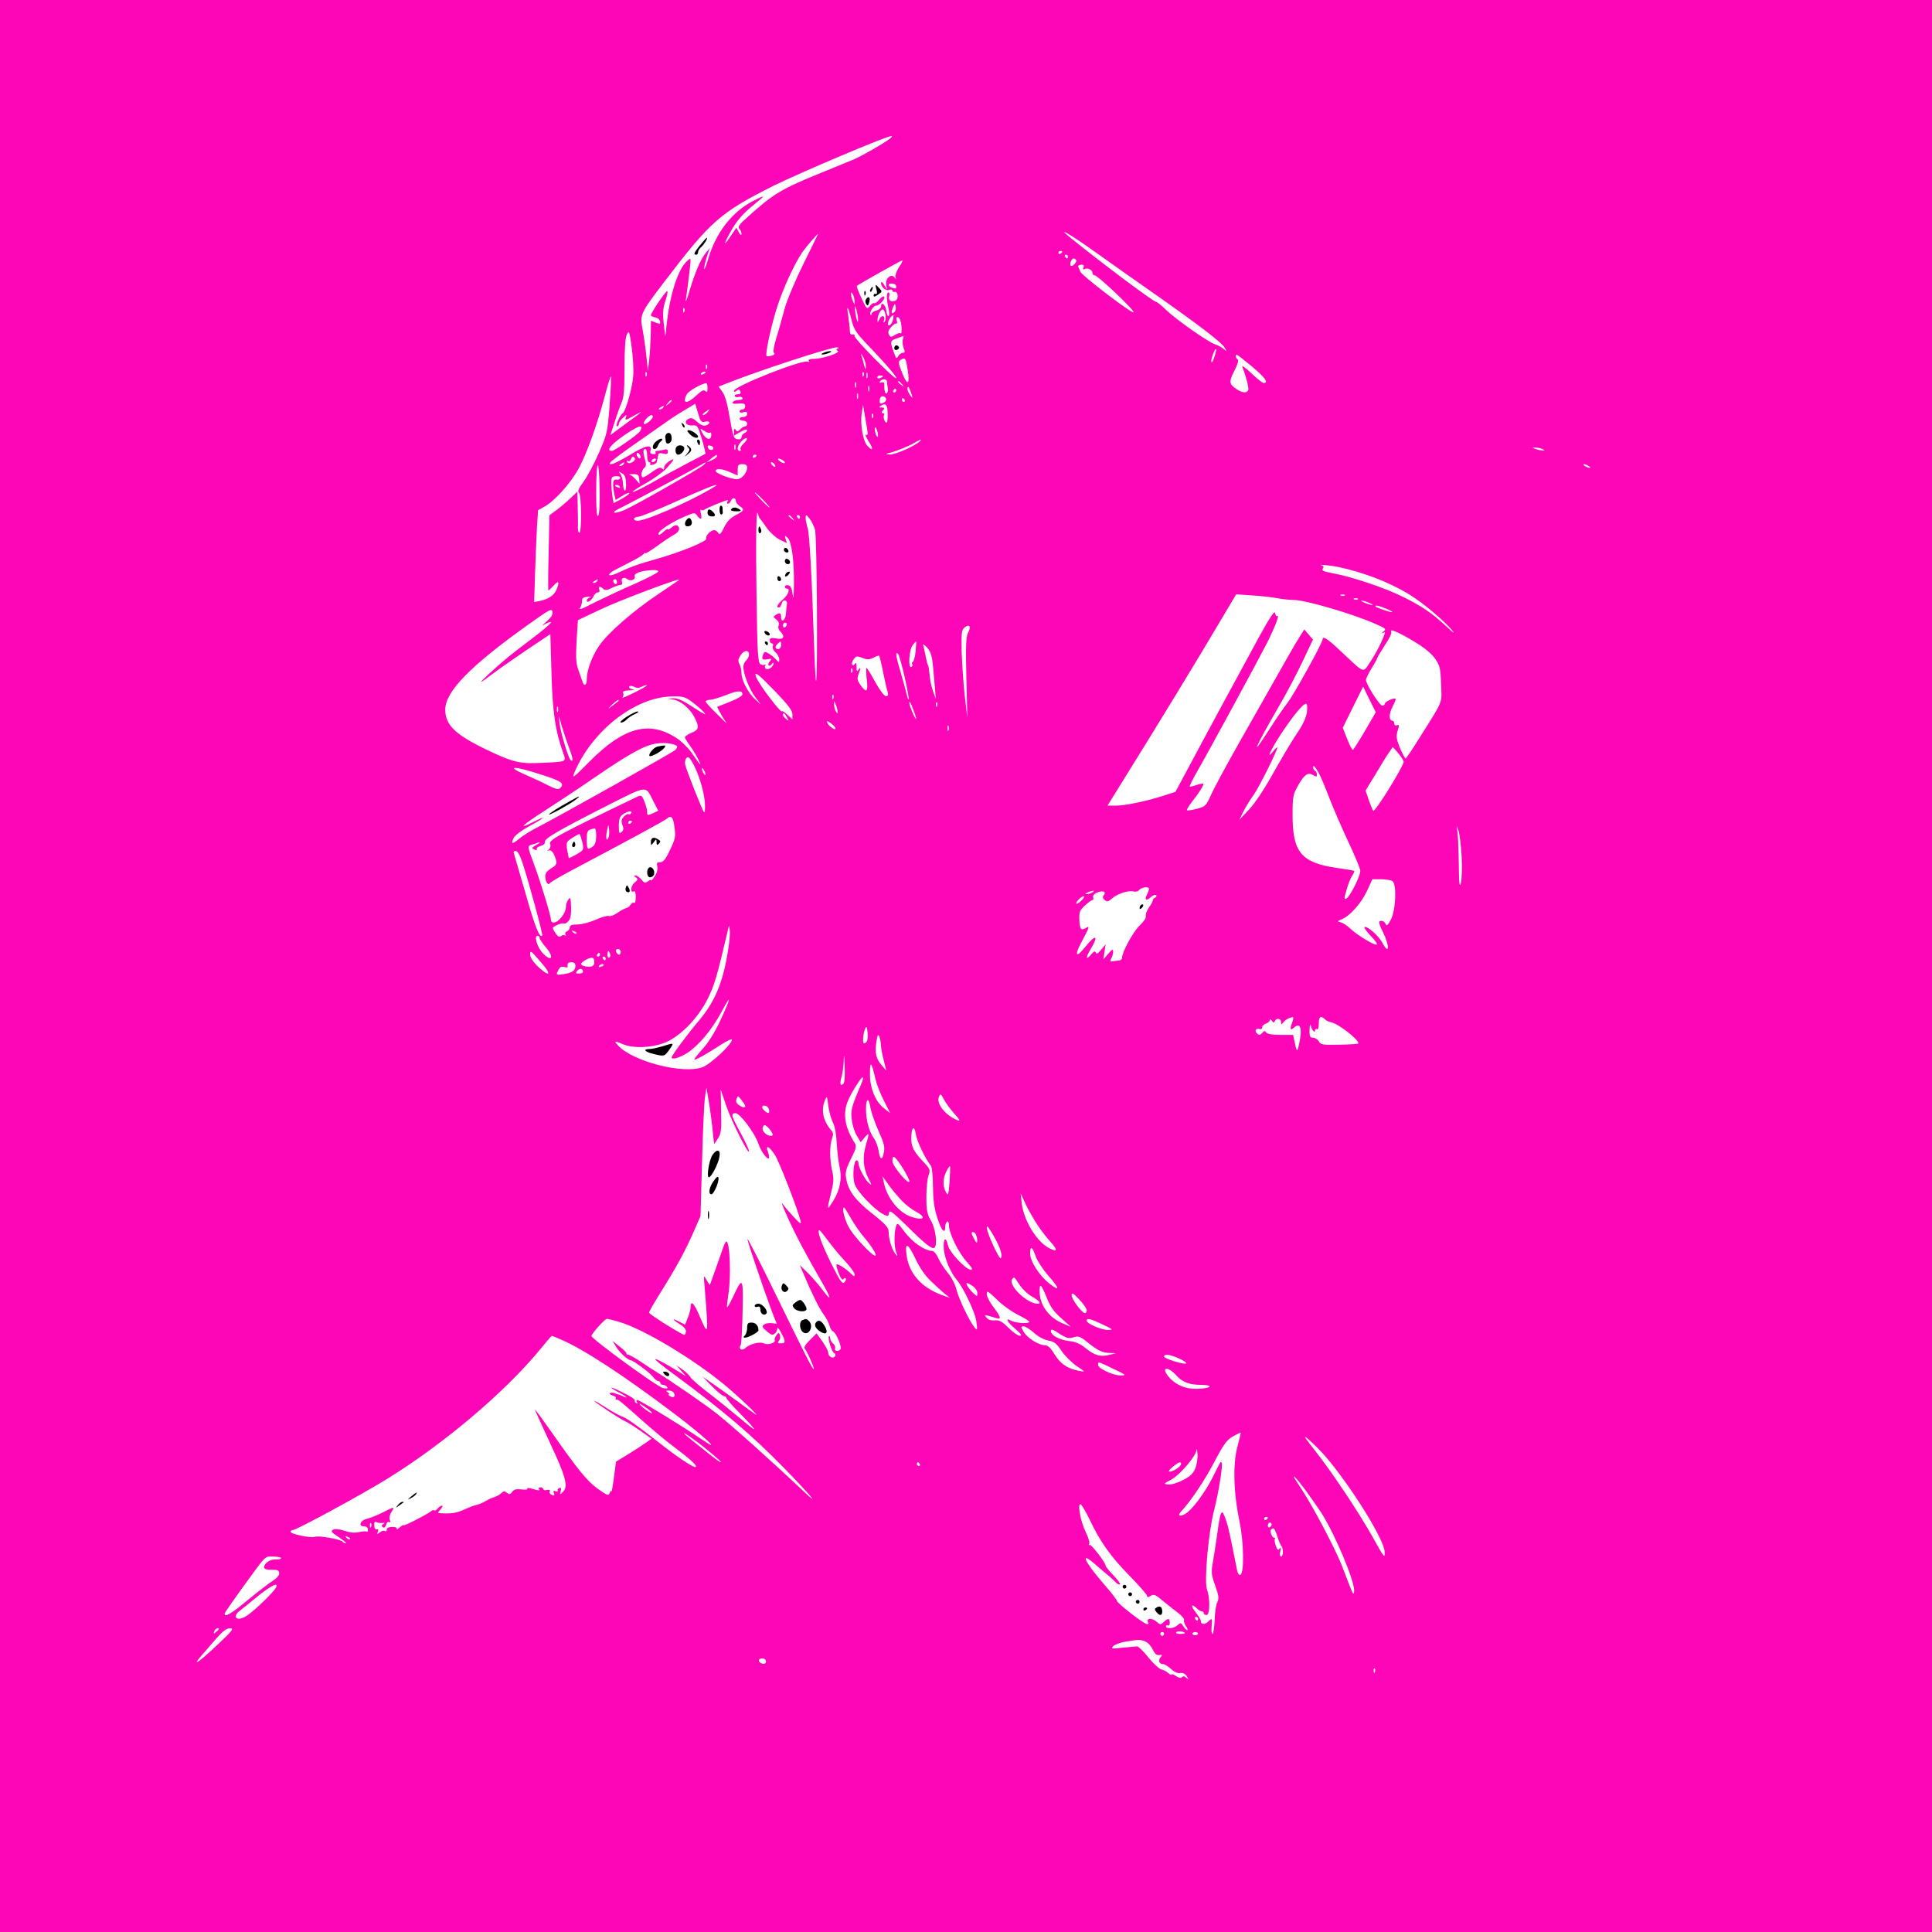 <?xml version="1.0" standalone="no"?>
<!DOCTYPE svg PUBLIC "-//W3C//DTD SVG 20010904//EN"
 "http://www.w3.org/TR/2001/REC-SVG-20010904/DTD/svg10.dtd">
<svg version="1.0" xmlns="http://www.w3.org/2000/svg"
 width="1024pt" height="1024pt" viewBox="0 0 1024 1024"
 preserveAspectRatio="xMidYMid meet" >

<g transform="translate(0,1024) scale(0.1,-0.1)"
fill="#000000" stroke="none" >
<path fill="#fd06b7" d="M0 5120 l0 -5120 5120 0 5120 0 0 5120 0 5120 -5120 0 -5120 0 0
-5120z m4715 4384 c-32 -25 -146 -90 -190 -109 -22 -9 -99 -41 -171 -70 -209
-85 -256 -112 -389 -233 -46 -40 -56 -55 -47 -64 7 -7 12 -19 12 -27 -1 -10
-6 -7 -14 8 l-13 24 -28 -41 c-40 -60 -42 -52 -5 16 37 66 66 99 133 153 57
46 55 48 -13 13 -110 -57 -195 -167 -235 -302 -10 -34 -20 -60 -22 -58 -4 4 6
44 22 91 l7 20 -17 -20 c-30 -36 -57 -98 -87 -195 -15 -52 -26 -79 -23 -60 12
83 24 186 25 204 0 18 -1 19 -20 1 -46 -42 -89 -174 -106 -330 l-8 -70 -8 70
c-6 53 -4 81 8 118 9 27 14 51 11 54 -6 5 -87 -114 -87 -128 0 -4 10 -9 22
-11 13 -2 24 -11 26 -21 3 -14 0 -16 -22 -7 l-26 10 -1 -73 c-1 -39 -4 -99 -8
-132 l-7 -60 -8 75 c-4 41 -13 105 -20 142 -15 81 -14 85 114 253 246 323 297
368 579 510 142 70 599 264 626 264 6 0 1 -7 -10 -15z m1107 -612 c84 -60 220
-156 302 -213 225 -158 347 -251 365 -279 15 -24 15 -25 -4 -9 -11 9 -31 20
-45 24 -35 11 -205 130 -259 182 -25 24 -48 43 -53 43 -14 0 -296 211 -458
343 -76 62 8 12 152 -91z m-1563 -49 c-43 -87 -88 -194 -100 -238 -12 -44 -31
-114 -44 -155 -14 -47 -19 -77 -12 -81 5 -4 0 -10 -12 -14 -13 -4 -25 -5 -28
-2 -9 10 27 173 60 272 35 103 88 216 130 279 19 27 78 96 83 96 0 0 -34 -71
-77 -157z m1371 63 c0 -3 -4 -8 -10 -11 -5 -3 -10 -1 -10 4 0 6 5 11 10 11 6
0 10 -2 10 -4z m30 -26 c0 -5 -2 -10 -4 -10 -3 0 -8 5 -11 10 -3 6 -1 10 4 10
6 0 11 -4 11 -10z m44 -19 c6 -10 -22 -37 -29 -29 -8 7 5 38 15 38 5 0 11 -4
14 -9z m-939 -37 c-13 -19 -21 -43 -19 -52 5 -13 4 -14 -4 -3 -17 23 -50 -3
-45 -36 l4 -28 -15 25 c-11 18 -15 20 -16 9 0 -22 26 -43 45 -35 8 3 15 1 15
-4 0 -6 6 -9 12 -7 19 3 22 -39 3 -47 -23 -9 -38 3 -32 25 3 11 1 19 -4 19
-11 0 -11 -33 0 -83 5 -20 5 -39 1 -42 -5 -3 -10 9 -12 27 -3 32 -28 53 -28
24 0 -9 -11 -18 -25 -22 -14 -3 -25 -11 -25 -17 0 -6 -3 -8 -6 -5 -9 10 15 48
30 48 17 0 51 38 42 48 -4 4 -16 -4 -27 -17 -11 -13 -22 -21 -25 -18 -4 3 -14
-3 -23 -14 -16 -20 -17 -19 -45 41 -16 33 -27 63 -24 65 8 8 233 134 240 135
4 0 -3 -16 -17 -36z m978 -1 c-4 -10 -2 -14 4 -10 16 10 43 -3 43 -19 0 -8 6
-14 13 -14 17 -1 213 -187 205 -195 -8 -9 -274 194 -282 215 -3 8 -8 20 -11
25 -3 6 4 11 14 12 14 1 18 -3 14 -14z m-993 -100 c0 -15 -2 -15 -24 -7 -23 9
-20 23 4 21 11 -1 20 -7 20 -14z m-221 -78 l0 -20 -9 20 c-5 11 -9 27 -9 35
-1 13 0 13 9 0 5 -8 9 -24 9 -35z m212 -58 c-16 -16 -20 -5 -8 23 9 22 11 23
14 6 3 -10 0 -23 -6 -29z m-193 -42 c0 -16 -2 -15 -8 5 -4 14 -8 36 -8 50 0
22 1 22 8 -5 4 -16 8 -39 8 -50z m-921 43 c-3 -8 -6 -5 -6 6 -1 11 2 17 5 13
3 -3 4 -12 1 -19z m886 -43 c13 -53 25 -70 92 -140 100 -104 165 -182 141
-168 -31 17 -216 206 -216 221 0 8 -6 12 -12 9 -8 -3 -13 5 -14 22 0 14 -4 49
-8 76 -11 66 -2 55 17 -20z m180 28 c3 -16 1 -32 -4 -38 -7 -7 -8 -4 -4 6 10
26 -14 33 -24 7 -8 -18 -10 -19 -10 -5 -1 22 16 57 28 57 5 0 11 -12 14 -27z
m40 -27 c-3 -14 -11 -27 -18 -30 -9 -3 -11 2 -7 17 4 17 18 35 28 37 1 0 -1
-11 -3 -24z m45 -37 c2 -24 0 -41 -4 -36 -4 4 -18 0 -30 -8 -21 -13 -24 -13
-32 1 -7 12 -4 24 11 40 11 13 23 21 28 19 4 -3 5 5 2 16 -4 16 -2 20 8 17 8
-3 15 -23 17 -49z m-1422 -264 c-5 -62 -40 -185 -55 -195 -15 -9 -42 -70 -31
-70 5 0 10 6 10 13 0 8 10 22 22 33 20 18 21 18 15 1 -6 -16 0 -15 40 8 61 35
56 30 -42 -42 l-80 -59 23 70 c12 39 29 85 37 103 11 23 15 70 15 182 0 97 4
160 12 177 12 25 14 20 26 -67 7 -52 11 -121 8 -154z m1429 196 c-3 -10 -1
-30 4 -45 8 -20 8 -26 -4 -26 -8 0 -18 -8 -24 -17 -8 -16 -11 -15 -20 10 -25
65 -24 72 11 83 18 6 34 12 36 13 2 0 1 -7 -3 -18z m-344 -48 c-10 -4 -10 -7
-1 -13 16 -10 -80 -42 -126 -42 -21 0 -32 -4 -27 -11 3 -5 1 -7 -4 -4 -25 15
-393 -130 -393 -155 0 -7 5 -6 14 1 10 9 15 8 20 -4 4 -10 -1 -15 -15 -15 -11
0 -18 -4 -14 -10 3 -5 12 -7 19 -4 8 3 17 1 21 -5 4 -7 -4 -11 -19 -11 -14 0
-28 -5 -32 -11 -4 -7 3 -10 17 -9 13 1 30 2 37 1 17 -1 15 -31 -3 -31 -8 0
-15 -5 -15 -11 0 -6 9 -8 20 -4 14 5 20 2 20 -9 0 -9 -9 -16 -20 -16 -11 0
-20 -4 -20 -10 0 -5 9 -10 20 -10 11 0 20 -7 20 -15 0 -8 -5 -15 -11 -15 -6 0
-18 -7 -26 -16 -13 -13 -17 -13 -24 -2 -6 9 -9 7 -9 -9 l0 -22 35 20 c21 12
35 16 35 10 0 -7 -7 -14 -15 -17 -8 -4 -15 -13 -15 -21 0 -9 -8 -13 -22 -11
-19 3 -23 15 -40 113 -12 72 -25 120 -39 138 l-20 28 33 13 c157 64 557 195
593 195 12 -1 15 -3 6 -6z m1999 -34 c-10 -34 -20 -50 -20 -31 0 14 18 62 24
62 3 0 1 -14 -4 -31z m-1851 -59 c-1 -23 -2 -22 -9 5 -4 17 -11 39 -14 50 -5
13 -2 12 8 -5 8 -14 15 -36 15 -50z m2046 -2 c70 -59 91 -88 63 -88 -7 0 -37
24 -67 53 -30 29 -51 43 -46 32 21 -56 35 -111 31 -122 -8 -19 -34 -16 -67 8
-35 25 -36 36 -4 99 15 29 21 51 15 55 -10 6 -14 25 -5 25 3 0 39 -28 80 -62z
m-1831 20 c22 -108 11 -138 -21 -58 -21 51 -23 64 -12 71 22 14 28 11 33 -13z
m-1057 -30 c-3 -8 -6 -5 -6 6 -1 11 2 17 5 13 3 -3 4 -12 1 -19z m-320 -40
c-3 -8 -6 -5 -6 6 -1 11 2 17 5 13 3 -3 4 -12 1 -19z m313 18 c0 -2 -7 -7 -16
-10 -8 -3 -12 -2 -9 4 6 10 25 14 25 6z m837 -18 c-3 -8 -6 -5 -6 6 -1 11 2
17 5 13 3 -3 4 -12 1 -19z m20 -10 c-3 -7 -5 -2 -5 12 0 14 2 19 5 13 2 -7 2
-19 0 -25z m-1366 -146 c-11 -144 -13 -152 -57 -253 -25 -57 -62 -126 -81
-152 -27 -36 -33 -51 -24 -60 13 -13 15 -203 2 -211 -4 -3 -8 9 -8 27 1 17 0
68 -1 112 l-2 79 -37 -35 c-21 -20 -54 -48 -74 -63 l-37 -27 -4 -197 c-3 -108
-3 -199 -2 -201 2 -2 14 10 28 25 27 30 33 23 16 -20 -11 -29 -42 -51 -87 -61
l-32 -6 5 153 c3 84 7 194 10 244 l6 90 34 19 c51 27 136 121 179 198 43 78
99 232 141 389 15 59 30 105 32 103 2 -2 -1 -71 -7 -153z m1449 154 c0 -2 -7
-6 -15 -10 -8 -3 -15 -1 -15 4 0 6 7 10 15 10 8 0 15 -2 15 -4z m21 -28 c0 -7
2 -23 5 -35 2 -12 -1 -25 -6 -28 -9 -5 -14 15 -13 52 0 6 -6 9 -15 6 -10 -4
-13 -2 -8 5 10 16 36 15 37 0z m-164 -30 c-3 -7 -5 -2 -5 12 0 14 2 19 5 13 2
-7 2 -19 0 -25z m244 15 c13 -16 12 -17 -3 -4 -10 7 -18 15 -18 17 0 8 8 3 21
-13z m-1031 -20 c0 -20 -3 -24 -11 -16 -9 9 -21 3 -48 -23 -51 -48 -78 -44
-50 7 9 17 77 56 102 58 4 1 7 -11 7 -26z m857 -15 c-3 -7 -5 -2 -5 12 0 14 2
19 5 13 2 -7 2 -19 0 -25z m222 -10 c10 -30 9 -31 -4 -14 -8 11 -15 26 -15 33
0 22 8 14 19 -19z m-79 12 c0 -5 -5 -10 -11 -10 -5 0 -7 5 -4 10 3 6 8 10 11
10 2 0 4 -4 4 -10z m-203 -42 c-3 -7 -5 -2 -5 12 0 14 2 19 5 13 2 -7 2 -19 0
-25z m149 1 c3 -6 0 -15 -7 -20 -22 -13 -28 -11 -26 11 1 22 21 27 33 9z m99
-9 c3 -5 1 -10 -4 -10 -6 0 -11 5 -11 10 0 6 2 10 4 10 3 0 8 -4 11 -10z
m-1235 -4 c0 -2 -8 -10 -17 -17 -16 -13 -17 -12 -4 4 13 16 21 21 21 13z m177
-111 c28 7 31 -11 4 -20 -13 -4 -28 3 -46 19 -21 20 -31 23 -46 16 -26 -15
-13 -37 20 -35 28 2 30 -2 51 -72 12 -41 20 -76 19 -78 -2 -1 -49 -27 -104
-55 -55 -29 -140 -75 -188 -103 -49 -27 -90 -47 -93 -44 -3 2 28 23 68 45 40
22 90 58 111 80 43 47 47 59 12 36 -14 -9 -25 -23 -25 -32 0 -12 -3 -13 -11
-5 -8 8 -22 4 -52 -18 -22 -16 -44 -29 -49 -29 -13 0 -9 37 6 49 11 9 12 20 5
44 -12 41 -11 57 1 57 6 0 10 -16 10 -35 0 -19 5 -35 11 -35 5 0 8 -4 5 -9 -4
-5 3 -7 14 -4 11 3 21 9 21 14 1 5 3 14 4 19 1 6 3 15 4 21 1 7 11 9 26 5 19
-5 25 -2 25 10 0 12 -6 15 -22 10 -13 -3 -29 -6 -36 -6 -7 0 -11 -4 -7 -9 3
-6 -3 -9 -13 -8 -13 1 -18 7 -14 19 9 35 -26 28 -108 -22 -78 -47 -119 -63
-105 -41 3 6 55 45 116 88 61 43 139 97 173 121 33 24 83 56 111 72 l50 30 15
-51 c13 -44 17 -49 37 -44z m968 42 c1 -26 -2 -47 -6 -47 -10 0 -20 30 -13 41
3 5 0 9 -7 9 -8 0 -8 4 1 15 10 12 9 15 -6 15 -16 0 -17 2 -4 10 25 16 34 5
35 -43z m-1190 33 c-3 -5 -12 -10 -18 -10 -7 0 -6 4 3 10 19 12 23 12 15 0z
m1084 -138 c1 -7 -4 -10 -10 -6 -6 3 1 -12 15 -35 27 -42 22 -56 -7 -23 -23
25 -38 112 -30 170 l7 47 12 -70 c7 -38 13 -76 13 -83z m-849 113 c-7 -8 -17
-15 -23 -15 -6 0 -2 7 9 15 25 19 30 19 14 0z m877 -27 c-3 -8 -6 -5 -6 6 -1
11 2 17 5 13 3 -3 4 -12 1 -19z m-1167 4 c0 -14 -39 -46 -47 -39 -3 4 2 16 12
27 19 21 35 26 35 12z m-60 -59 c0 -5 -4 -13 -8 -19 -12 -18 -135 -104 -149
-104 -32 0 -7 32 60 79 68 47 97 60 97 44z m1252 -28 c3 -13 2 -22 -2 -20 -4
3 -10 16 -12 30 -3 13 -2 22 2 20 4 -3 10 -16 12 -30z m-889 2 c4 3 7 -1 7
-10 0 -35 -28 -29 -49 11 -12 23 -12 23 12 8 13 -9 27 -13 30 -9z m178 -58
c-12 -11 -19 -24 -16 -30 4 -5 1 -9 -4 -9 -19 0 -12 32 12 54 12 12 24 17 26
13 2 -5 -6 -17 -18 -28z m934 12 c-25 -25 -130 -71 -159 -70 -20 1 -24 3 -11
6 37 8 110 37 140 55 33 20 44 23 30 9z m-978 -43 c-3 -7 -5 -2 -5 12 0 14 2
19 5 13 2 -7 2 -19 0 -25z m-116 7 c-1 -15 -24 -12 -29 3 -3 9 2 13 12 10 10
-1 17 -7 17 -13z m4394 -5 c25 -11 -1 -11 -35 0 -20 6 -21 8 -5 8 11 0 29 -3
40 -8z m-4781 -35 c3 -8 1 -15 -3 -15 -5 0 -11 7 -15 15 -3 8 -1 15 3 15 5 0
11 -7 15 -15z m406 -3 c0 -5 -12 -14 -27 -21 l-28 -12 25 21 c29 22 30 23 30
12z m210 4 c0 -3 -4 -8 -10 -11 -5 -3 -10 -1 -10 4 0 6 5 11 10 11 6 0 10 -2
10 -4z m-645 -15 c3 -6 -3 -15 -14 -21 -14 -7 -22 -7 -27 2 -4 6 -3 8 3 5 6
-4 13 0 17 8 6 17 12 19 21 6z m110 -11 c-3 -5 -11 -10 -16 -10 -6 0 -7 5 -4
10 3 6 11 10 16 10 6 0 7 -4 4 -10z m675 0 c8 -5 12 -11 9 -14 -3 -3 -14 1
-25 9 -21 16 -8 20 16 5z m-980 -294 c-7 -7 -10 31 -10 121 0 179 14 202 18
29 2 -86 -1 -143 -8 -150z m135 274 c-3 -5 -12 -10 -18 -10 -7 0 -6 4 3 10 19
12 23 12 15 0z m425 -4 c-19 -18 -360 -213 -418 -238 -24 -11 -48 -17 -55 -15
-7 2 2 10 18 18 36 16 411 216 440 235 27 17 33 17 15 0z m375 3 c11 -16 1
-19 -13 -3 -7 8 -8 14 -3 14 5 0 13 -5 16 -11z m-145 -17 c0 -28 -29 -62 -53
-62 -34 0 -118 33 -114 45 5 14 35 11 80 -9 l37 -16 0 30 c0 25 4 30 25 30 17
0 25 -5 25 -18z m4460 8 c8 -5 11 -10 5 -10 -5 0 -17 5 -25 10 -8 5 -10 10 -5
10 6 0 17 -5 25 -10z m-5102 -89 c2 -23 -1 -41 -6 -41 -5 0 -9 16 -10 36 -1
20 -7 43 -14 52 -11 13 -10 14 8 4 14 -7 21 -22 22 -51z m70 20 l2 -26 -18 21
c-9 12 -24 24 -32 27 -8 2 -1 5 15 4 26 0 31 -4 33 -26z m-101 5 c-2 -6 -11
-10 -21 -8 -18 3 -21 -21 -10 -77 l7 -31 34 21 c19 12 36 19 39 16 3 -2 -15
-16 -39 -30 l-45 -24 -6 36 c-3 20 -6 52 -6 71 0 30 3 35 25 36 16 1 24 -3 22
-10z m-2 -46 c3 -6 -1 -7 -9 -4 -18 7 -21 14 -7 14 6 0 13 -4 16 -10z m480
-13 c-134 -77 -343 -167 -385 -167 -28 0 -25 20 3 21 12 0 105 38 207 84 179
81 257 109 175 62z m280 -57 c21 -22 37 -40 34 -40 -3 0 -23 18 -44 40 -21 22
-37 40 -34 40 3 0 23 -18 44 -40z m-145 -5 c0 -8 9 -20 20 -27 28 -18 25 -25
-20 -48 -29 -15 -47 -34 -62 -65 -17 -35 -24 -42 -31 -30 -4 8 -14 15 -22 15
-19 0 -47 -30 -42 -45 6 -14 -137 -72 -268 -109 -87 -24 -134 -41 -202 -73
-54 -25 -61 -8 -8 19 28 14 70 36 95 49 25 13 48 28 52 33 4 6 8 8 8 4 0 -5
28 13 63 38 34 25 74 52 90 60 28 15 35 38 16 49 -5 4 -19 -1 -30 -11 -10 -9
-19 -13 -19 -9 0 5 -11 -2 -25 -15 -17 -16 -25 -19 -25 -9 1 17 70 62 141 92
48 21 52 21 64 4 18 -25 28 -21 20 10 -4 16 -3 25 1 21 4 -4 12 -4 18 1 9 8
115 51 124 51 2 0 0 -4 -3 -10 -3 -5 -2 -10 3 -10 6 0 12 7 16 15 7 19 26 19
26 0z m129 -95 c3 -3 19 -24 35 -48 17 -24 47 -51 68 -62 l39 -19 -7 22 c-6
20 -5 21 11 6 21 -21 35 -123 33 -249 -1 -68 -3 -82 -7 -50 -4 32 -11 46 -23
48 -10 2 -18 -1 -18 -7 0 -6 5 -11 10 -11 20 0 9 -31 -20 -57 -30 -26 -38 -43
-21 -43 5 0 11 9 14 21 3 12 11 19 19 16 7 -2 11 -11 9 -18 -2 -8 -4 -29 -5
-48 -1 -37 -26 -57 -26 -22 0 23 -7 26 -30 11 -13 -8 -12 -11 4 -23 12 -9 17
-20 13 -31 -4 -10 -1 -24 8 -32 28 -28 19 -46 -20 -38 -28 5 -35 3 -35 -10 0
-9 5 -16 11 -16 6 0 9 -7 5 -15 -3 -9 3 -23 14 -32 11 -10 20 -26 20 -37 0
-19 0 -19 -18 0 -9 10 -27 24 -39 31 -17 10 -22 9 -27 -3 -11 -27 -7 -33 21
-28 23 4 25 3 13 -11 -7 -8 -10 -19 -6 -22 4 -4 11 -1 16 7 6 8 10 10 10 4 0
-17 -27 -37 -40 -29 -6 3 -7 11 -4 17 4 6 3 8 -2 5 -6 -3 -16 -2 -24 3 -13 8
-16 67 -20 347 -5 315 -2 495 8 448 2 -11 7 -22 11 -25z m172 3 c13 -16 12
-17 -3 -4 -10 7 -18 15 -18 17 0 8 8 3 21 -13z m39 7 c0 -5 -2 -10 -4 -10 -3
0 -8 5 -11 10 -3 6 -1 10 4 10 6 0 11 -4 11 -10z m80 -68 c10 -37 15 -810 5
-801 -2 3 -7 86 -10 185 -12 365 -24 590 -34 624 -6 19 -11 44 -11 55 1 19 2
19 20 -3 11 -13 24 -40 30 -60z m2768 -196 c134 -28 268 -79 372 -141 76 -45
196 -145 240 -200 13 -16 -3 -5 -35 26 -75 69 -128 106 -230 156 -91 46 -269
106 -368 124 -51 10 -64 15 -56 25 7 9 5 14 -8 18 -20 6 50 -1 85 -8z m-3600
-26 c-2 -6 -58 -35 -125 -65 -67 -29 -158 -72 -203 -94 -86 -44 -95 -47 -83
-28 4 6 8 21 8 32 0 15 7 20 30 22 17 1 22 -1 13 -3 -10 -3 -18 -10 -18 -16 0
-17 24 -3 35 20 5 12 16 22 23 22 9 0 12 6 8 15 -6 18 5 20 21 4 9 -9 21 -8
46 5 19 9 40 16 47 16 7 0 10 7 7 15 -8 19 10 30 27 16 17 -14 46 -4 40 14 -6
15 29 29 87 33 26 2 40 -1 37 -8z m-323 -50 c-3 -5 -12 -10 -18 -10 -7 0 -6 4
3 10 19 12 23 12 15 0z m105 -6 c0 -8 -4 -12 -10 -9 -5 3 -10 10 -10 16 0 5 5
9 10 9 6 0 10 -7 10 -16z m329 12 c-2 -2 -51 -35 -109 -74 -133 -89 -266 -205
-314 -274 -39 -57 -66 -131 -66 -180 0 -31 -15 -38 -23 -10 -3 9 -13 36 -21
60 -13 35 -15 65 -10 154 l7 111 116 55 c109 52 440 176 420 158z m3174 -97
c26 -5 65 -9 85 -9 61 0 311 -73 435 -128 52 -23 56 -26 40 -39 -10 -8 -12
-12 -5 -8 6 3 12 5 12 3 0 -17 -43 -105 -74 -151 -45 -67 -27 -72 -158 50 -73
69 -98 85 -98 64 0 -18 -154 -296 -186 -336 -17 -22 -60 -84 -94 -137 -107
-169 -83 -109 46 114 41 69 98 178 128 242 l55 116 -23 27 -23 27 -25 -40
c-24 -37 -63 -106 -325 -569 -65 -115 -131 -237 -145 -270 -26 -57 -30 -60
-75 -72 -26 -7 -49 -10 -52 -8 -2 3 9 22 25 43 40 50 67 93 61 98 -2 2 -18 -1
-36 -7 -18 -6 -34 -10 -35 -8 -2 2 14 36 36 74 70 122 333 607 375 690 43 87
66 148 53 140 -5 -3 -10 4 -12 16 -2 15 -27 -22 -82 -122 -89 -163 -304 -560
-389 -720 l-57 -106 -68 -22 c-93 -29 -198 -51 -249 -51 l-43 0 67 108 c189
303 412 669 527 864 l88 148 86 -6 c48 -3 109 -10 135 -15z m354 15 c-3 -3
-12 -4 -19 -1 -8 3 -5 6 6 6 11 1 17 -2 13 -5z m70 -20 c-3 -3 -12 -4 -19 -1
-8 3 -5 6 6 6 11 1 17 -2 13 -5z m73 -26 c10 -6 7 -7 -10 -2 -14 3 -32 11 -40
16 -10 6 -7 7 10 2 14 -3 32 -11 40 -16z m74 -23 c51 -21 45 -27 -9 -8 -25 8
-45 17 -45 19 0 8 18 4 54 -11z m-4446 -68 c-28 -25 -29 -27 -5 -13 15 9 27
12 27 7 0 -6 -46 -45 -102 -87 -111 -84 -144 -110 -228 -187 -61 -57 -52 -54
30 8 30 23 110 78 176 123 l121 81 6 -207 c6 -208 20 -305 61 -420 18 -51 23
-49 -106 -55 -122 -7 -157 2 -296 68 -169 81 -222 132 -222 214 0 96 134 233
445 454 108 77 120 84 123 64 3 -14 -7 -30 -30 -50z m1272 -16 c0 -6 -4 -13
-10 -16 -5 -3 -10 1 -10 9 0 9 5 16 10 16 6 0 10 -4 10 -9z m960 -47 c-10 -18
-12 -75 -8 -236 l5 -213 -14 120 c-7 66 -14 171 -16 233 -2 103 0 115 18 128
25 18 33 2 15 -32z m2365 -44 c52 -31 90 -62 110 -89 27 -39 30 -51 33 -137 4
-105 15 -79 -112 -281 -38 -62 -73 -113 -76 -113 -3 0 -17 25 -30 56 -19 47
-21 61 -12 91 9 29 8 34 -4 29 -8 -3 -14 1 -14 9 0 8 -4 15 -9 15 -20 0 -20
35 -1 73 12 22 19 41 17 43 -7 8 -57 -15 -57 -26 0 -5 -6 -10 -13 -10 -15 0
-87 114 -87 136 0 8 14 36 30 62 17 27 30 52 30 55 0 3 18 33 40 67 23 33 38
65 34 71 -12 20 38 -1 121 -51z m-3355 -20 c0 -11 -7 -20 -15 -20 -18 0 -19
12 -3 28 16 16 18 15 18 -8z m713 -32 c-3 -29 -10 -55 -15 -56 -4 -2 -6 -8 -3
-12 3 -5 1 -11 -5 -15 -17 -10 -12 88 6 113 8 12 17 22 19 22 2 0 1 -24 -2
-52z m91 -67 c3 -34 8 -89 11 -123 l5 -63 -16 45 c-8 25 -16 63 -17 85 -2 22
-5 45 -9 50 -3 6 -8 27 -12 48 -4 21 -10 46 -12 55 -4 11 3 7 19 -9 18 -20 26
-43 31 -88z m-974 50 c0 -10 -7 -24 -15 -31 -8 -7 -15 -22 -15 -34 0 -39 32
-120 63 -161 l30 -40 -31 29 c-38 35 -72 101 -72 140 0 15 -5 36 -11 47 -8 16
-7 26 6 45 18 29 45 32 45 5z m825 -120 c14 -62 24 -116 21 -118 -2 -2 -7 11
-11 29 -4 18 -18 69 -31 114 -26 87 -30 114 -14 98 5 -5 21 -61 35 -123z
m-114 25 c9 -46 20 -93 24 -104 4 -16 2 -22 -9 -22 -9 0 -33 32 -57 75 -22 41
-43 75 -46 75 -3 0 -3 -27 1 -60 8 -67 -1 -76 -33 -31 -17 24 -19 34 -11 56
13 33 13 45 0 25 -7 -12 -10 -8 -10 15 0 21 -3 26 -9 16 -5 -7 -11 -9 -14 -4
-4 6 0 19 8 29 12 17 17 18 46 7 25 -10 37 -10 58 1 14 8 28 12 31 10 2 -3 12
-42 21 -88z m-164 2 c-3 -8 -6 -5 -6 6 -1 11 2 17 5 13 3 -3 4 -12 1 -19z
m-408 -103 c69 -72 91 -101 91 -121 l0 -27 -26 24 c-14 13 -27 22 -29 19 -6
-11 -124 144 -138 183 -12 34 11 16 102 -78z m-708 25 c11 6 23 10 27 8 4 -2
-26 -19 -66 -39 -40 -20 -68 -31 -63 -26 5 5 7 16 4 23 -4 10 5 14 33 15 24 1
30 3 16 6 -12 2 -20 9 -17 14 4 5 14 5 26 -1 13 -8 25 -7 40 0z m3834 -233
c-31 -53 -60 -99 -64 -101 -4 -3 -17 23 -30 56 l-24 61 54 109 54 109 33 -68
34 -68 -57 -98z m-3300 193 c0 -8 -26 -24 -65 -39 -36 -14 -66 -26 -68 -27 -2
-1 9 -22 23 -46 l27 -43 -56 55 c-31 30 -56 58 -56 62 0 4 10 8 23 9 12 0 49
11 82 24 66 26 90 27 90 5z m482 -22 c-3 -8 -6 -5 -6 6 -1 11 2 17 5 13 3 -3
4 -12 1 -19z m-751 -17 c21 -15 50 -40 64 -55 18 -20 3 -13 -52 23 -57 38 -85
51 -110 50 l-33 -2 30 -4 c41 -6 91 -47 115 -93 28 -54 25 -68 -15 -84 -19 -8
-35 -19 -35 -24 0 -4 12 -24 26 -43 14 -19 34 -52 45 -74 21 -43 13 -34 -38
39 -18 25 -54 60 -80 76 -144 92 -277 55 -456 -124 -88 -89 -97 -96 -83 -62
94 224 325 404 522 405 52 1 67 -3 100 -28z m-391 1 c-53 -42 -60 -46 -33 -19
16 15 31 27 35 27 4 0 3 -3 -2 -8z m1164 -52 c1 -13 0 -13 -9 0 -5 8 -9 24 -9
35 l0 20 9 -20 c5 -11 9 -27 9 -35z m404 3 c9 -24 15 -43 12 -43 -6 0 -35 69
-35 83 0 15 5 7 23 -40z m124 25 c-3 -8 -6 -5 -6 6 -1 11 2 17 5 13 3 -3 4
-12 1 -19z m1960 -33 c-5 -30 -22 -68 -56 -117 -27 -40 -83 -135 -125 -210
-45 -81 -97 -159 -127 -190 l-50 -53 21 43 c12 24 37 65 56 91 30 43 124 232
124 249 0 4 -9 -4 -20 -18 -42 -53 -17 2 38 87 64 97 118 163 134 163 7 0 8
-17 5 -45z m-3970 3 c-3 -7 -5 -2 -5 12 0 14 2 19 5 13 2 -7 2 -19 0 -25z
m1214 -30 c11 -21 11 -22 -4 -9 -10 7 -17 17 -17 22 0 15 9 10 21 -13z m-1153
-167 c19 -49 22 -74 6 -59 -12 12 -53 147 -58 194 -6 48 -6 47 12 -16 11 -36
29 -89 40 -119z m1410 110 c6 -18 -36 9 -43 28 -5 11 -2 11 17 -1 12 -8 24
-20 26 -27z m599 -13 c-3 -7 -5 -2 -5 12 0 14 2 19 5 13 2 -7 2 -19 0 -25z
m-1439 -83 c3 -3 -1 -12 -9 -20 -14 -14 -628 -358 -740 -415 -31 -16 -70 -41
-88 -56 -36 -30 -45 -29 -28 5 7 14 42 40 79 60 81 44 104 64 30 27 -91 -46
-68 -22 52 55 64 41 185 121 269 179 184 126 262 169 325 179 43 7 97 0 110
-14z m3852 -82 c0 -23 -154 -273 -162 -260 -4 6 -15 33 -24 59 l-16 48 53 87
c29 49 61 101 72 116 l19 28 29 -33 c15 -18 28 -38 29 -45z m-3764 -15 c31
-60 55 -143 60 -202 2 -35 0 -56 -5 -50 -8 8 -84 200 -98 246 -7 23 4 51 17
43 6 -3 17 -20 26 -37z m3311 -40 c11 -18 36 -78 57 -133 21 -55 67 -161 102
-236 35 -74 64 -144 64 -155 0 -28 -57 -141 -75 -147 -11 -5 -11 2 2 46 8 29
21 63 30 75 8 13 13 25 11 26 -2 2 -43 9 -93 16 -187 27 -234 83 -234 277 0
103 2 112 30 161 33 58 52 71 80 53 15 -9 19 -8 19 3 0 8 -4 18 -10 21 -10 6
-14 25 -6 25 2 0 13 -15 23 -32z m-4117 -14 c106 -34 124 -46 99 -71 -9 -9
-25 -5 -63 14 -28 15 -85 41 -126 59 -104 46 -54 45 90 -2z m870 1 c0 -5 -5
-3 -10 5 -5 8 -10 20 -10 25 0 6 5 3 10 -5 5 -8 10 -19 10 -25z m-275 -146
l24 -46 -25 -12 c-33 -15 -34 -14 -34 8 0 10 -7 35 -15 54 -14 34 -16 35 -42
22 -416 -200 -464 -227 -457 -247 4 -12 1 -24 -7 -30 -11 -8 -11 -9 1 -5 9 2
20 -7 28 -26 18 -42 15 -51 -18 -70 -19 -12 -30 -26 -30 -40 0 -29 15 -53 24
-38 4 5 55 36 114 67 312 165 496 265 507 275 22 21 34 7 40 -46 7 -49 4 -63
-24 -120 -23 -50 -36 -65 -52 -65 -17 0 -20 -4 -15 -23 3 -14 -2 -34 -14 -52
-11 -17 -20 -26 -20 -21 0 5 -7 2 -16 -5 -14 -11 -19 -10 -34 9 -10 12 -24 22
-32 22 -10 0 -9 -3 2 -10 13 -9 12 -13 -8 -29 -21 -18 -22 -58 -1 -45 5 3 9
-11 9 -31 0 -20 -4 -34 -9 -30 -6 3 -14 -2 -19 -10 -5 -9 -15 -17 -23 -18 -8
-2 -29 -13 -46 -25 -17 -12 -37 -20 -45 -17 -8 3 -40 -6 -71 -20 -32 -14 -75
-25 -97 -25 -29 0 -40 -4 -40 -15 0 -9 -7 -18 -15 -21 -8 -4 -12 -11 -8 -18 3
-6 3 -8 -2 -4 -4 4 -14 3 -21 -3 -9 -7 -17 -4 -28 13 -9 12 -16 25 -16 29 0 9
50 30 59 24 5 -2 15 3 24 13 11 12 15 34 14 75 -2 48 -4 55 -14 40 -7 -9 -13
-25 -13 -36 0 -37 -38 -86 -67 -87 -7 0 -13 7 -13 15 0 22 -53 195 -89 293
-36 97 -36 98 -13 105 9 2 26 8 37 12 11 3 8 -1 -7 -10 -32 -18 -33 -21 -12
-29 8 -3 12 -2 9 4 -3 5 6 12 20 16 15 4 24 12 23 21 -4 18 70 61 332 194 219
110 199 108 245 18z m-120 -59 c-4 -6 -10 -8 -14 -5 -5 2 -16 -4 -25 -14 -13
-14 -14 -24 -7 -44 8 -19 6 -28 -5 -37 -12 -11 -14 -5 -14 33 0 36 5 49 22 61
25 18 53 21 43 6z m5 -44 c0 -3 -4 -8 -10 -11 -5 -3 -10 -1 -10 4 0 6 5 11 10
11 6 0 10 -2 10 -4z m-124 -83 c-11 -29 -17 -6 -9 33 7 36 8 37 11 11 2 -16 1
-36 -2 -44z m4521 -103 c3 -58 1 -121 -4 -140 -7 -27 -10 -4 -11 100 -1 74 -4
151 -7 170 l-5 35 11 -30 c5 -16 13 -77 16 -135z m-4587 109 c0 -28 -6 -46
-17 -55 -29 -21 -33 -17 -33 35 0 49 4 54 43 60 4 0 7 -18 7 -40z m-74 -31 c9
-43 9 -43 -30 -66 -21 -12 -40 -21 -41 -20 -1 2 -5 22 -9 45 -6 38 -4 42 27
62 17 11 35 21 38 21 3 0 9 -19 15 -42z m-317 -110 c34 -103 110 -382 105
-387 -14 -14 -38 45 -87 219 -31 107 -59 203 -62 213 -5 11 -2 17 8 17 10 0
23 -22 36 -62z m4611 -98 c24 -15 18 -155 -8 -204 -17 -31 -23 -36 -28 -23 -7
18 -34 23 -34 7 0 -6 8 -27 19 -48 38 -77 35 -129 -3 -57 -20 37 -83 91 -94
81 -3 -4 12 -24 33 -46 21 -22 36 -42 32 -46 -8 -8 -103 49 -142 86 -16 15
-39 30 -50 32 -18 4 -17 6 7 16 44 18 104 86 134 151 l28 61 46 0 c25 0 52 -5
60 -10z m-1290 -41 c0 -6 -5 -19 -11 -31 -15 -27 -3 -35 21 -13 11 10 23 15
28 10 4 -4 1 -10 -5 -12 -7 -3 -13 -9 -13 -15 0 -5 -9 -23 -21 -39 -11 -16
-18 -36 -16 -44 4 -8 -11 -30 -33 -51 -36 -35 -93 -141 -93 -171 0 -7 -7 -13
-16 -14 -9 0 -24 -2 -33 -4 -14 -3 -16 0 -8 15 6 10 10 27 10 37 -1 14 -6 12
-26 -12 l-26 -30 6 40 6 40 -24 -29 c-16 -20 -25 -24 -28 -15 -4 10 -11 7 -26
-11 -26 -31 -28 -16 -4 25 48 78 31 88 -27 15 -50 -63 -58 -44 -14 36 36 67
40 79 21 67 -28 -17 -35 -9 -37 39 -2 44 1 52 30 79 17 16 35 29 40 29 4 0 6
6 3 14 -5 12 15 27 41 31 19 3 26 -7 15 -20 -7 -9 -6 -16 5 -25 13 -11 19 -9
38 7 28 26 91 46 115 38 11 -3 24 0 30 8 13 15 52 20 52 6z m-300 -19 c-8 -5
-22 -9 -30 -9 -10 0 -8 3 5 9 27 12 43 12 25 0z m-55 -40 c-10 -11 -23 -20
-28 -20 -6 0 -2 9 8 20 10 11 23 20 28 20 6 0 2 -9 -8 -20z m-1875 -260 c-27
-177 -71 -281 -160 -385 -53 -62 -140 -179 -140 -189 0 -15 40 -3 81 22 63 41
132 123 185 222 54 102 48 70 -11 -55 -24 -52 -61 -112 -88 -141 -26 -29 -47
-55 -47 -59 0 -8 60 25 143 79 31 20 57 32 57 26 0 -24 -113 -130 -156 -146
-102 -39 -371 30 -448 115 -23 25 -20 26 27 6 52 -22 146 -19 214 6 83 30 179
127 233 233 37 73 51 123 108 366 l6 25 4 -25 c2 -13 -1 -58 -8 -100z m-805
82 c-3 -3 -11 0 -18 7 -9 10 -8 11 6 5 10 -3 15 -9 12 -12z m-195 -23 c0 -6
14 -27 30 -46 49 -55 37 -87 -13 -35 -29 30 -48 92 -28 92 6 0 11 -5 11 -11z
m430 -74 c0 -8 -4 -15 -9 -15 -5 0 -11 7 -15 15 -3 9 0 15 9 15 8 0 15 -7 15
-15z m-390 -97 c18 -31 -7 -20 -50 20 -25 25 -40 48 -40 63 0 22 4 20 40 -21
22 -25 45 -53 50 -62z m333 87 c4 -8 2 -17 -3 -20 -6 -4 -10 3 -10 14 0 25 6
27 13 6z m-53 -5 c0 -5 -5 -10 -11 -10 -5 0 -7 5 -4 10 3 6 8 10 11 10 2 0 4
-4 4 -10z m-30 -40 c0 -21 -15 -28 -47 -22 -31 6 -29 18 4 36 32 16 43 13 43
-14z m60 20 c0 -5 -2 -10 -4 -10 -3 0 -8 5 -11 10 -3 6 -1 10 4 10 6 0 11 -4
11 -10z m-160 -39 c0 -25 -17 -37 -62 -44 -42 -6 -43 -5 -27 24 7 14 16 18 30
14 11 -4 19 -3 18 2 -3 18 2 23 21 23 13 0 20 -7 20 -19z m150 5 c0 -2 -7 -7
-16 -10 -8 -3 -12 -2 -9 4 6 10 25 14 25 6z m-110 -37 c0 -5 -10 -9 -21 -9
-18 0 -19 2 -9 15 12 15 30 12 30 -6z m3760 -265 c-15 -39 -12 -49 9 -30 34
30 45 -7 26 -89 -9 -43 -12 -42 -22 7 l-9 43 -67 0 c-45 0 -71 5 -76 13 -6 10
-10 10 -21 -3 -10 -11 -16 -13 -26 -4 -17 14 -7 32 12 25 8 -3 14 1 14 9 0 7
9 17 20 20 11 3 20 12 20 18 0 7 4 6 11 -3 8 -11 12 -12 16 -2 7 18 33 15 33
-5 0 -15 1 -15 13 -1 11 14 31 25 49 27 4 1 3 -11 -2 -25z m172 14 c7 -7 22
-15 33 -16 37 -7 144 -89 145 -112 0 -3 -45 -6 -100 -7 -90 -2 -101 0 -110 18
-6 10 -20 19 -30 19 -17 0 -20 7 -19 43 1 23 3 33 6 22 6 -25 23 -44 23 -26 0
7 5 9 10 6 6 -4 10 8 10 29 0 38 10 45 32 24z m-2426 -114 c-3 -8 -10 -14 -16
-14 -11 0 -4 64 9 85 8 13 14 -52 7 -71z m73 -24 c1 -14 7 -50 15 -80 l14 -55
-24 28 c-31 36 -38 66 -29 125 6 37 9 43 16 27 4 -11 8 -31 8 -45z m-198 -203
c-17 -17 -21 -3 -11 34 6 18 11 59 12 89 1 38 3 29 5 -29 2 -49 0 -88 -6 -94z
m168 28 c6 -27 26 -80 45 -117 l34 -67 -29 22 c-48 35 -79 110 -78 186 0 71 8
65 28 -24z m-75 -32 c-52 -122 -56 -138 -49 -189 3 -28 15 -66 27 -84 l20 -34
18 22 c28 34 29 27 10 -35 -20 -66 -15 -126 15 -183 16 -32 17 -34 1 -21 -21
17 -56 84 -56 106 0 8 -4 15 -9 15 -17 0 -24 -86 -11 -126 13 -40 103 -134
152 -160 25 -13 27 -12 30 7 2 18 17 7 94 -68 96 -96 136 -127 147 -116 17 16
6 100 -18 142 -21 36 -25 56 -25 126 0 45 5 97 11 114 11 30 9 35 -23 69 -54
57 -68 83 -68 127 0 60 16 76 24 24 6 -38 49 -128 80 -168 6 -8 11 -56 11
-110 1 -72 6 -114 24 -169 21 -66 41 -87 41 -42 0 10 5 22 10 25 6 4 10 -6 10
-22 0 -40 51 -144 95 -192 27 -30 33 -41 21 -41 -26 0 -113 92 -121 128 -12
55 -28 37 -22 -23 5 -49 36 -121 69 -160 36 -42 98 -175 103 -219 6 -48 5 -50
-10 -31 -28 35 -84 152 -96 202 -7 27 -27 66 -46 87 -18 22 -41 57 -50 78 -9
21 -24 38 -32 38 -38 0 -104 45 -144 98 -39 52 -42 54 -48 31 -11 -37 -10
-105 1 -136 9 -26 9 -27 -5 -8 -18 23 -35 79 -35 117 0 21 -16 40 -86 95 -90
71 -128 121 -139 186 -6 31 -2 50 25 104 29 58 31 69 19 87 -49 77 -62 149
-38 213 14 40 72 133 81 133 5 0 1 -17 -8 -37z m-787 -243 l8 -74 20 29 c17
26 20 44 17 145 l-2 115 29 -85 c28 -83 121 -268 121 -241 0 8 -20 51 -45 97
-50 92 -53 104 -26 104 23 0 102 -106 120 -160 13 -40 47 -88 56 -79 3 4 1 18
-4 33 -16 40 5 32 35 -13 23 -35 120 -284 137 -351 5 -21 0 -18 -36 20 -23 25
-50 56 -59 70 -10 14 3 -20 28 -75 42 -93 96 -195 188 -354 20 -35 35 -66 32
-68 -2 -2 -20 18 -39 44 -20 26 -54 66 -77 88 l-41 40 15 -35 c42 -101 89
-198 111 -226 13 -17 27 -43 31 -58 4 -15 12 -30 20 -33 15 -6 47 -81 39 -94
-9 -14 -35 -11 -29 4 3 8 -2 20 -11 27 -8 7 -15 19 -15 28 0 8 -3 13 -6 10 -9
-9 15 -86 28 -90 6 -2 8 -9 4 -16 -10 -16 -36 -3 -36 18 0 9 -14 36 -31 60
l-31 43 -36 -36 c-27 -28 -33 -39 -24 -49 14 -18 54 -111 44 -104 -9 6 -39 65
-209 413 -76 156 -139 279 -141 275 -2 -8 90 -279 135 -398 l20 -50 -26 3
c-14 2 -33 -1 -41 -7 -13 -9 -11 -14 14 -36 22 -19 31 -22 42 -13 8 6 14 19
14 28 0 8 9 -1 20 -22 25 -47 25 -57 -1 -57 -17 0 -19 3 -10 14 6 7 8 21 5 30
-6 15 -7 15 -19 -1 -7 -10 -11 -21 -9 -25 9 -14 -35 -29 -55 -19 -22 12 -75
-1 -101 -24 -19 -17 -37 -5 -24 16 4 6 8 86 10 178 4 184 1 189 -53 73 -14
-29 -27 -52 -29 -50 -2 3 1 31 6 64 16 94 9 284 -10 284 -4 0 -11 -15 -17 -32
-6 -18 -25 -71 -41 -117 l-30 -83 -17 28 c-16 28 -16 28 -10 -41 21 -261 21
-263 -30 -143 -28 64 -45 79 -45 37 0 -11 -7 -35 -15 -55 l-14 -35 -31 16
c-41 21 -38 12 4 -14 21 -13 33 -28 32 -39 -2 -9 -5 -17 -8 -17 -13 0 -188
109 -188 118 0 5 29 55 64 111 83 133 126 212 172 316 l37 85 8 285 c4 157 11
310 15 340 l8 55 13 -75 c7 -41 16 -109 20 -150z m1228 159 c9 -16 32 -48 52
-70 37 -41 37 -47 0 -28 -54 28 -93 82 -81 114 8 21 11 19 29 -16z m-1055 -31
c0 -12 -14 -9 -35 6 -12 9 -16 19 -11 32 7 18 8 17 26 -6 11 -14 20 -28 20
-32z m464 -86 c11 -21 19 -64 21 -110 2 -42 9 -99 15 -127 16 -72 -2 -141 -54
-210 -11 -16 -10 -3 6 60 17 67 19 87 9 128 -14 61 -14 137 -1 173 8 20 7 31
-4 43 -43 49 -55 107 -34 158 11 27 12 26 18 -27 4 -30 15 -70 24 -88z m200
76 c4 -24 23 -78 42 -121 28 -62 35 -86 29 -113 -8 -46 -21 -43 -28 6 -3 21
-14 52 -25 67 -26 36 -42 96 -42 156 0 58 15 62 24 5z m-540 -4 c4 -9 4 -19 1
-22 -6 -6 -35 18 -35 29 0 16 28 10 34 -7z m17 -126 c7 -13 6 -18 -4 -18 -25
0 -51 26 -44 45 6 14 10 15 23 4 8 -7 20 -21 25 -31z m692 -186 c20 -32 37
-65 37 -73 -1 -25 -90 81 -90 107 0 37 12 29 53 -34z m250 -76 c-6 -71 -7 -76
-19 -55 -18 32 -17 74 2 110 8 17 17 29 19 27 2 -2 1 -39 -2 -82z m-254 -99
c20 -21 53 -47 74 -58 61 -32 45 -51 -24 -28 -65 22 -127 99 -144 179 l-7 35
32 -45 c18 -25 49 -62 69 -83z m723 -134 c17 -26 47 -64 66 -85 40 -44 37 -56
-6 -34 -68 35 -137 149 -147 242 l-5 49 29 -63 c17 -34 45 -83 63 -109z m-992
40 c18 -32 52 -81 76 -108 24 -28 48 -64 54 -80 19 -50 -118 90 -146 150 -21
44 -32 95 -20 95 2 0 19 -26 36 -57z m765 -108 c22 -40 35 -76 33 -92 -3 -22
-7 -17 -35 38 -31 64 -50 119 -40 119 3 0 22 -29 42 -65z m-889 -7 c21 -29 62
-79 91 -110 29 -31 53 -64 53 -72 0 -13 -3 -13 -19 3 -27 27 -71 55 -77 49 -3
-3 3 -24 12 -48 10 -26 20 -37 24 -30 4 7 10 8 13 4 3 -5 -1 -14 -8 -21 -11
-10 -24 10 -69 100 -50 101 -78 177 -63 177 3 0 22 -24 43 -52z m788 26 c3 -9
6 -23 6 -32 -1 -12 -5 -10 -15 8 -8 14 -14 28 -15 33 0 13 18 7 24 -9z m-238
-246 c27 -26 60 -56 74 -67 l25 -20 -45 16 c-104 39 -169 110 -184 204 -12 77
5 74 44 -8 24 -52 53 -94 86 -125z m554 132 c8 -23 38 -69 67 -102 60 -67 63
-87 5 -41 -54 43 -102 118 -102 160 0 43 12 36 30 -17z m-86 -150 c14 -21 44
-50 66 -62 38 -22 51 -38 31 -38 -60 0 -164 104 -134 133 9 10 8 11 37 -33z
m-249 -6 c14 -9 25 -25 25 -37 0 -20 0 -20 -21 -1 -22 20 -44 54 -34 54 3 0
17 -7 30 -16z m395 -67 c16 -41 37 -71 74 -103 l51 -46 -40 17 c-76 31 -125
98 -125 173 0 45 10 34 40 -41z m-152 -87 c35 -17 61 -34 58 -37 -9 -10 -74
-5 -96 7 -35 19 -22 -7 22 -44 30 -26 37 -36 23 -36 -9 0 -37 19 -60 43 -34
33 -48 41 -72 39 -19 -2 -35 3 -44 14 -15 18 -14 18 54 -3 26 -8 21 9 -18 60
-19 25 -35 56 -35 69 0 20 6 16 53 -29 28 -29 81 -66 115 -83z m362 25 c0 -8
-4 -15 -9 -15 -16 0 -71 74 -71 95 0 16 7 13 40 -22 22 -23 40 -49 40 -58z
m-2479 -61 c129 -37 403 -202 569 -342 83 -70 191 -175 150 -145 -8 5 -49 35
-90 65 -41 30 -100 72 -130 93 l-55 38 50 -52 c28 -28 56 -51 63 -51 6 0 12
-4 12 -9 0 -5 30 -40 68 -78 103 -105 105 -115 7 -32 -49 41 -127 104 -173
139 -46 35 -87 71 -93 81 -5 10 -24 28 -41 40 l-33 23 25 -29 25 -29 -28 18
c-77 48 -130 76 -134 72 -3 -2 42 -39 99 -80 260 -192 412 -321 584 -497 143
-147 197 -212 99 -119 -160 151 -382 350 -455 407 -60 48 -245 175 -331 228
-9 5 -42 27 -73 48 -31 20 -61 37 -66 37 -6 0 -10 3 -10 8 0 4 -16 20 -37 36
l-36 29 19 -32 c17 -29 63 -71 78 -71 12 0 97 -63 115 -85 10 -14 24 -25 30
-25 6 0 11 -4 11 -10 0 -5 6 -10 14 -10 8 0 18 -5 22 -12 5 -8 -1 -9 -22 -5
-30 6 -379 261 -379 276 0 12 71 91 82 91 5 0 34 -7 64 -16z m2564 -14 c53
-25 57 -29 30 -29 -35 -1 -115 33 -115 49 0 16 19 11 85 -20z m-365 -44 c22
-20 54 -37 76 -41 32 -6 44 -15 69 -53 17 -26 53 -62 80 -81 49 -33 49 -34 17
-27 -63 11 -101 37 -132 87 -20 34 -36 49 -51 49 -33 0 -94 38 -113 71 -16 27
-16 29 0 29 9 0 33 -15 54 -34z m180 -27 c8 -2 25 1 37 5 18 6 33 0 65 -27 57
-45 80 -57 120 -58 l33 -1 -35 -9 c-47 -12 -78 -3 -125 35 -28 23 -54 35 -87
38 -53 6 -98 31 -98 53 0 12 9 10 38 -9 20 -14 44 -26 52 -27z m-2686 -9 c117
-50 329 -188 591 -386 165 -124 272 -224 155 -143 -101 69 -330 209 -342 209
-5 0 -6 -5 -2 -12 4 -7 3 -8 -5 -4 -6 4 -9 11 -7 15 3 4 -24 22 -60 39 -35 18
-64 30 -64 27 0 -2 18 -14 40 -25 22 -11 40 -23 40 -26 0 -2 -8 0 -17 5 -10 5
-21 10 -25 10 -4 1 -15 4 -23 8 -9 3 -19 2 -22 -1 -4 -4 3 -9 15 -13 12 -3 19
-9 16 -14 -3 -5 -2 -8 3 -7 8 3 18 -5 162 -133 47 -41 111 -94 141 -116 85
-64 126 -100 118 -108 -8 -8 -95 50 -199 132 -109 86 -171 130 -196 137 -11 4
-48 24 -82 46 -34 22 -61 38 -61 35 0 -6 142 -100 164 -108 10 -4 45 -26 78
-49 l61 -43 -27 -20 c-15 -11 -57 -38 -94 -61 l-67 -41 -11 -84 c-6 -46 -12
-79 -13 -74 -2 6 -6 2 -9 -8 -7 -16 -13 -14 -63 22 -57 40 -108 104 -248 304
-45 64 -84 117 -86 117 -1 0 33 -77 77 -171 88 -187 101 -237 72 -266 -17 -17
-17 -17 -12 4 4 16 2 20 -8 16 -8 -3 -11 -9 -8 -14 3 -5 -2 -6 -11 -3 -11 5
-14 2 -9 -10 5 -12 2 -15 -10 -10 -10 4 -15 12 -12 19 3 8 -2 11 -15 8 -10 -3
-19 -1 -19 4 0 5 -7 10 -15 10 -8 0 -12 -4 -9 -9 6 -10 6 -10 -34 1 -18 6 -30
6 -27 1 3 -5 -11 -7 -31 -4 -27 3 -40 0 -49 -13 -10 -14 -16 -15 -28 -5 -12
10 -18 10 -29 -1 -8 -8 -25 -18 -38 -22 -14 -4 -35 -14 -48 -22 -13 -8 -33
-16 -45 -19 -11 -2 -39 -12 -62 -23 -41 -19 -67 -24 -119 -22 -28 1 -29 1 -11
21 10 11 13 20 8 20 -6 0 -16 -7 -23 -15 -7 -9 -15 -13 -18 -10 -3 3 -10 1
-16 -4 -22 -18 -146 -81 -146 -75 0 4 -10 -1 -22 -12 -12 -10 -19 -14 -15 -8
4 7 -5 11 -23 11 -19 0 -30 -5 -30 -14 0 -8 -5 -11 -10 -8 -6 4 -18 1 -27 -7
-14 -11 -16 -11 -10 4 4 11 2 15 -6 12 -7 -2 -13 6 -13 21 -1 16 2 22 10 18 6
-4 20 -6 31 -5 15 2 17 1 6 -6 -10 -7 -10 -11 -1 -17 7 -4 13 1 17 14 3 11 10
18 16 14 7 -4 8 0 3 12 -4 10 0 28 9 41 19 30 16 30 -48 -3 -29 -14 -65 -29
-82 -33 -35 -7 -48 -40 -16 -40 13 0 21 -6 21 -17 0 -9 -2 -14 -6 -11 -3 3
-21 2 -40 -2 -24 -6 -50 -3 -79 7 -29 9 -50 11 -60 5 -14 -7 -8 -14 32 -40 26
-18 43 -32 36 -32 -6 0 -14 4 -17 9 -8 12 -123 33 -146 26 -24 -8 -130 14
-130 27 0 4 5 8 11 8 20 0 367 189 500 271 305 189 619 455 807 681 35 43 65
78 67 78 2 0 24 -9 49 -20z m3275 -100 c24 -11 41 -23 38 -26 -8 -9 -117 25
-117 36 0 16 31 11 79 -10z m-348 -55 c68 -32 71 -35 39 -35 -41 0 -120 37
-120 56 0 19 -2 19 81 -21z m334 -35 c32 -36 70 -50 132 -50 72 -1 50 -20 -25
-21 -58 -2 -112 22 -147 63 -44 52 -7 60 40 8z m-2662 -95 c8 -19 -5 -26 -23
-14 -8 5 -10 9 -5 9 6 0 3 5 -5 10 -12 8 -11 10 6 10 12 0 24 -7 27 -15z
m-143 -80 c19 -14 30 -25 24 -25 -10 0 -73 49 -63 50 3 0 20 -11 39 -25z
m3128 -205 c-24 -93 -20 -243 12 -396 23 -110 25 -274 4 -281 -7 -2 -14 9 -17
24 -38 191 -47 233 -58 263 -24 71 -29 64 -48 -75 -6 -44 -16 -108 -22 -142
-10 -56 -9 -69 12 -127 19 -54 21 -68 11 -88 -7 -13 -13 -56 -14 -95 -2 -40
-7 -73 -12 -73 -4 0 -6 18 -4 40 4 45 3 46 -19 25 -17 -17 -38 -15 -38 3 0 7
-13 28 -28 47 -27 34 -23 49 7 20 8 -8 19 -15 25 -15 6 0 11 -4 11 -10 0 -5 7
-10 15 -10 18 0 20 87 2 137 -15 44 8 303 38 418 25 98 48 245 40 253 -6 6 -3
12 -43 -69 -44 -90 -116 -185 -152 -204 -31 -16 -40 -7 -17 17 49 53 121 160
172 257 51 97 67 119 100 138 22 12 40 21 41 20 1 -1 -7 -36 -18 -77z m-2811
-13 c67 -55 91 -79 61 -61 -12 7 -167 131 -178 142 -24 24 59 -33 117 -81z
m3280 -38 c139 -164 314 -446 312 -506 0 -33 1 -35 -70 92 -73 128 -204 325
-294 440 -67 85 -71 94 -35 62 23 -20 62 -59 87 -88z m-692 -62 c-11 -28 -28
-43 -66 -62 -28 -15 -63 -25 -77 -23 -26 3 -25 4 16 26 45 24 131 124 134 157
1 11 3 2 5 -20 2 -22 -3 -57 -12 -78z m-1460 23 c3 -5 1 -10 -4 -10 -6 0 -11
5 -11 10 0 6 2 10 4 10 3 0 8 -4 11 -10z m1385 1 c0 -13 -41 -41 -60 -41 -9 0
-4 9 15 25 32 26 45 31 45 16z m663 -144 c29 -40 64 -90 79 -113 74 -115 183
-375 175 -419 -4 -23 -2 -26 -62 130 -37 97 -163 334 -227 429 -55 80 -30 61
35 -27z m-1148 -150 c55 -117 111 -196 211 -298 52 -53 94 -101 94 -108 0 -8
5 -8 19 1 17 10 26 6 66 -28 26 -21 62 -50 81 -64 18 -14 32 -30 30 -36 -3 -7
2 -21 10 -33 8 -11 11 -21 7 -21 -5 0 -14 9 -21 21 -12 19 -15 20 -31 5 -20
-18 -61 -22 -61 -5 0 5 5 7 10 4 6 -3 10 3 10 14 0 25 -8 26 -32 4 -17 -15
-19 -15 -36 0 -24 22 -56 23 -48 1 5 -12 2 -15 -10 -10 -26 10 -153 110 -154
121 0 6 -31 45 -68 88 -106 122 -132 181 -45 104 21 -19 49 -42 62 -53 13 -10
32 -28 42 -38 10 -11 22 -17 25 -13 3 3 -12 25 -35 48 -23 24 -41 46 -41 51 0
16 -78 117 -85 110 -5 -4 -5 -2 -2 5 4 6 -4 34 -18 62 -28 56 -47 159 -26 147
6 -4 27 -40 46 -79z m945 9 c0 -3 -4 -8 -10 -11 -5 -3 -10 -1 -10 4 0 6 5 11
10 11 6 0 10 -2 10 -4z m-4753 -48 c-3 -8 -6 -5 -6 6 -1 11 2 17 5 13 3 -3 4
-12 1 -19z m4773 13 c0 -6 -4 -13 -10 -16 -5 -3 -10 1 -10 9 0 9 5 16 10 16 6
0 10 -4 10 -9z m30 -63 c7 -24 17 -47 22 -52 11 -14 10 -56 -2 -56 -6 0 -8 12
-4 28 4 18 3 23 -4 14 -7 -11 -12 -7 -20 16 -6 17 -8 33 -5 36 4 3 2 6 -4 6
-12 0 -24 36 -15 44 12 13 19 4 32 -36z m-4915 -16 c-3 -3 -11 0 -18 7 -9 10
-8 11 6 5 10 -3 15 -9 12 -12z m-365 -100 c0 -5 -12 -8 -27 -7 -30 2 -63 -20
-63 -42 0 -9 13 -13 40 -13 33 0 40 -3 40 -19 0 -11 -14 -27 -32 -38 -18 -11
-77 -56 -132 -101 -88 -74 -127 -97 -125 -74 0 4 35 55 77 113 150 207 132
188 180 189 23 0 42 -4 42 -8z m-29 -159 c-11 -21 -102 -110 -145 -141 -33
-25 -66 -29 -66 -8 0 7 8 20 19 27 10 8 53 42 95 77 77 62 117 80 97 45z
m4889 -163 c0 -5 -2 -10 -4 -10 -3 0 -8 5 -11 10 -3 6 -1 10 4 10 6 0 11 -4
11 -10z m-5190 -54 c0 -2 -7 -9 -15 -16 -13 -11 -14 -10 -9 4 5 14 24 23 24
12z m-10 -86 c-96 -90 -136 -118 -84 -57 16 18 51 58 78 90 37 42 57 57 75 57
23 0 14 -12 -69 -90z m5130 64 c0 -2 -12 -4 -26 -4 -14 0 -23 4 -20 9 6 8 46
4 46 -5z m-110 -4 c0 -5 -4 -10 -10 -10 -5 0 -10 5 -10 10 0 6 5 10 10 10 6 0
10 -4 10 -10z m180 2 c0 -5 -7 -9 -15 -9 -8 0 -15 4 -15 9 0 4 7 8 15 8 8 0
15 -4 15 -8z m-278 -43 c13 -5 30 -25 38 -42 11 -23 21 -31 34 -29 17 3 18 1
7 -12 -14 -17 -7 -36 14 -36 8 0 26 -12 42 -26 17 -16 36 -24 49 -21 14 2 26
-4 34 -17 12 -19 11 -20 -3 -8 -10 9 -17 9 -22 3 -4 -7 -15 -5 -31 5 -13 9
-24 13 -24 9 0 -5 -8 -1 -17 7 -10 9 -27 18 -38 20 -10 2 -41 30 -68 63 -26
33 -54 60 -60 59 -7 0 -41 -4 -77 -7 -59 -7 -63 -6 -49 9 9 8 38 19 65 23 70
12 80 12 106 0z m-2012 -105 c0 -9 -7 -14 -17 -12 -25 5 -28 28 -4 28 12 0 21
-6 21 -16z m3227 -56 c-3 -8 -6 -5 -6 6 -1 11 2 17 5 13 3 -3 4 -12 1 -19z"/>
<path d="M3711 8941 c-33 -41 -37 -51 -21 -51 6 0 10 6 10 14 0 7 7 19 16 26
16 14 38 50 30 50 -2 0 -18 -18 -35 -39z"/>
<path d="M4645 8707 c5 -17 4 -27 -3 -25 -5 2 -10 0 -11 -4 -2 -14 3 -13 25 2
21 15 21 15 2 35 -19 20 -20 20 -13 -8z"/>
<path d="M4615 8709 c-4 -6 -5 -12 -2 -15 2 -3 7 2 10 11 7 17 1 20 -8 4z"/>
<path d="M4581 8684 c0 -11 3 -14 6 -6 3 7 2 16 -1 19 -3 4 -6 -2 -5 -13z"/>
<path d="M4593 8658 c-7 -8 -8 -19 -3 -28 8 -12 10 -12 15 2 10 26 2 43 -12
26z"/>
<path d="M4740 8395 c0 -9 6 -12 15 -9 8 4 12 10 9 15 -8 14 -24 10 -24 -6z"/>
<path d="M4365 8370 c-13 -5 -14 -9 -5 -9 8 0 24 4 35 9 13 5 14 9 5 9 -8 0
-24 -4 -35 -9z"/>
<path d="M3616 7987 c3 -10 9 -15 12 -12 3 3 0 11 -7 18 -10 9 -11 8 -5 -6z"/>
<path d="M3655 7940 c17 -19 45 -27 45 -14 0 11 -34 33 -49 34 -11 0 -10 -5 4
-20z"/>
<path d="M3534 7942 c-5 -4 -9 -13 -8 -19 1 -7 2 -17 3 -23 3 -22 31 -9 31 14
0 27 -11 38 -26 28z"/>
<path d="M3482 7904 c-23 -16 -30 -44 -12 -44 6 0 14 8 17 18 4 9 11 20 17 24
6 4 8 9 5 12 -3 3 -15 -1 -27 -10z"/>
<path d="M3696 7895 c4 -8 8 -15 10 -15 2 0 4 7 4 15 0 8 -4 15 -10 15 -5 0
-7 -7 -4 -15z"/>
<path d="M3587 7873 c-12 -12 -7 -43 7 -43 18 0 39 27 31 40 -7 11 -28 13 -38
3z"/>
<path d="M3648 7868 c9 -9 8 -16 -6 -32 -17 -21 -17 -21 5 -2 18 15 20 22 12
33 -6 7 -14 13 -17 13 -3 0 -1 -5 6 -12z"/>
<path d="M3814 7535 c0 -14 5 -24 9 -22 5 1 8 6 8 10 -1 4 -1 14 -1 22 0 8 -4
15 -9 15 -5 0 -8 -11 -7 -25z"/>
<path d="M3875 7540 c-4 -6 7 -10 27 -10 25 0 29 3 18 10 -19 13 -37 13 -45 0z"/>
<path d="M3750 7522 c0 -11 8 -18 20 -19 23 -2 26 7 8 25 -17 17 -28 15 -28
-6z"/>
<path d="M3642 7488 c-16 -16 -15 -38 2 -38 20 0 29 17 19 35 -7 12 -12 12
-21 3z"/>
<path d="M4020 7429 c0 -11 4 -18 10 -14 5 3 7 12 3 20 -7 21 -13 19 -13 -6z"/>
<path d="M4156 7332 c-3 -6 -1 -14 5 -17 15 -10 25 3 12 16 -7 7 -13 7 -17 1z"/>
<path d="M4160 7266 c0 -9 7 -16 16 -16 17 0 14 22 -4 28 -7 2 -12 -3 -12 -12z"/>
<path d="M4165 7199 c-11 -17 1 -21 15 -4 8 9 8 15 2 15 -6 0 -14 -5 -17 -11z"/>
<path d="M4120 7176 c0 -9 5 -16 10 -16 6 0 10 4 10 9 0 6 -4 13 -10 16 -5 3
-10 -1 -10 -9z"/>
<path d="M4052 6888 c5 -15 28 -23 28 -10 0 5 -7 13 -16 16 -10 4 -14 1 -12
-6z"/>
<path d="M4055 6830 c3 -5 8 -10 11 -10 2 0 4 5 4 10 0 6 -5 10 -11 10 -5 0
-7 -4 -4 -10z"/>
<path d="M3320 6440 c-25 -16 -38 -30 -29 -30 9 0 22 7 30 16 7 8 26 21 43 29
17 7 24 14 16 14 -8 1 -35 -13 -60 -29z"/>
<path d="M3485 6283 c-20 -4 -51 -41 -42 -50 7 -6 61 23 76 41 14 17 10 18
-34 9z"/>
<path d="M3025 5996 c-62 -34 -115 -67 -115 -73 0 -6 113 56 142 79 30 23 22
22 -27 -6z"/>
<path d="M3450 5778 c0 -21 0 -21 15 -2 14 19 14 19 15 0 0 -16 3 -17 12 -8
10 10 10 15 -2 22 -25 16 -40 11 -40 -12z"/>
<path d="M3443 5643 c-19 -7 -16 -53 2 -53 9 0 18 6 21 14 7 19 -8 44 -23 39z"/>
<path d="M3317 5536 c-3 -8 -2 -18 4 -22 16 -9 22 2 11 21 -8 15 -10 16 -15 1z"/>
<path d="M3036 5771 c-4 -7 -5 -15 -2 -18 9 -9 19 4 14 18 -4 11 -6 11 -12 0z"/>
<path d="M6047 5443 c-4 -3 -7 -11 -7 -17 0 -6 5 -5 12 2 6 6 9 14 7 17 -3 3
-9 2 -12 -2z"/>
<path d="M3510 4694 c-25 -7 -55 -14 -67 -14 -39 0 -25 -16 24 -27 54 -13 55
-13 83 27 24 34 23 34 -40 14z"/>
<path d="M3776 4118 c-18 -28 -32 -118 -19 -118 13 0 49 69 56 108 8 39 -14
45 -37 10z"/>
<path d="M3783 3981 c-24 -32 -31 -71 -12 -71 12 0 41 66 37 87 -2 10 -10 6
-25 -16z"/>
<path d="M3752 3800 c0 -19 2 -27 5 -17 2 9 2 25 0 35 -3 9 -5 1 -5 -18z"/>
<path d="M4144 3426 c-9 -24 12 -44 28 -28 10 10 8 16 -5 29 -15 15 -17 15
-23 -1z"/>
<path d="M4215 3336 c-16 -12 -17 -16 -6 -30 14 -17 56 -22 65 -8 6 10 -21 52
-33 52 -4 0 -16 -6 -26 -14z"/>
<path d="M4000 3319 c0 -6 7 -9 15 -5 10 3 15 -1 15 -14 0 -22 18 -36 31 -23
13 13 -18 53 -42 53 -10 0 -19 -5 -19 -11z"/>
<path d="M4253 3243 c-18 -7 -16 -48 2 -63 30 -25 61 30 33 58 -13 13 -16 13
-35 5z"/>
<path d="M4327 3233 c-14 -13 -6 -33 18 -49 34 -22 47 -10 27 26 -17 29 -32
37 -45 23z"/>
<path d="M3960 3202 c0 -15 -5 -33 -12 -40 -9 -9 -9 -12 0 -12 19 0 72 29 72
39 0 25 -15 41 -36 41 -20 0 -24 -5 -24 -28z"/>
<path d="M3522 2956 c7 -8 16 -12 21 -9 11 7 -2 23 -19 23 -12 0 -12 -2 -2
-14z"/>
<path d="M2180 2309 c-22 -18 -22 -19 -3 -10 12 6 25 16 28 21 9 15 3 12 -25
-11z"/>
<path d="M2109 2263 c-13 -17 -13 -17 6 -3 11 8 22 16 24 17 2 2 0 3 -6 3 -6
0 -17 -8 -24 -17z"/>
<path d="M5950 1830 c0 -5 5 -10 10 -10 6 0 10 5 10 10 0 6 -4 10 -10 10 -5 0
-10 -4 -10 -10z"/>
<path d="M5980 1790 c0 -5 5 -10 10 -10 6 0 10 5 10 10 0 6 -4 10 -10 10 -5 0
-10 -4 -10 -10z"/>
<path d="M6020 1750 c0 -5 5 -10 10 -10 6 0 10 5 10 10 0 6 -4 10 -10 10 -5 0
-10 -4 -10 -10z"/>
<path d="M6130 1720 c-11 -7 -11 -11 -1 -24 18 -22 31 -20 31 3 0 24 -12 32
-30 21z"/>
<path d="M6060 1709 c0 -5 5 -7 10 -4 6 3 10 8 10 11 0 2 -4 4 -10 4 -5 0 -10
-5 -10 -11z"/>
</g>
</svg>
